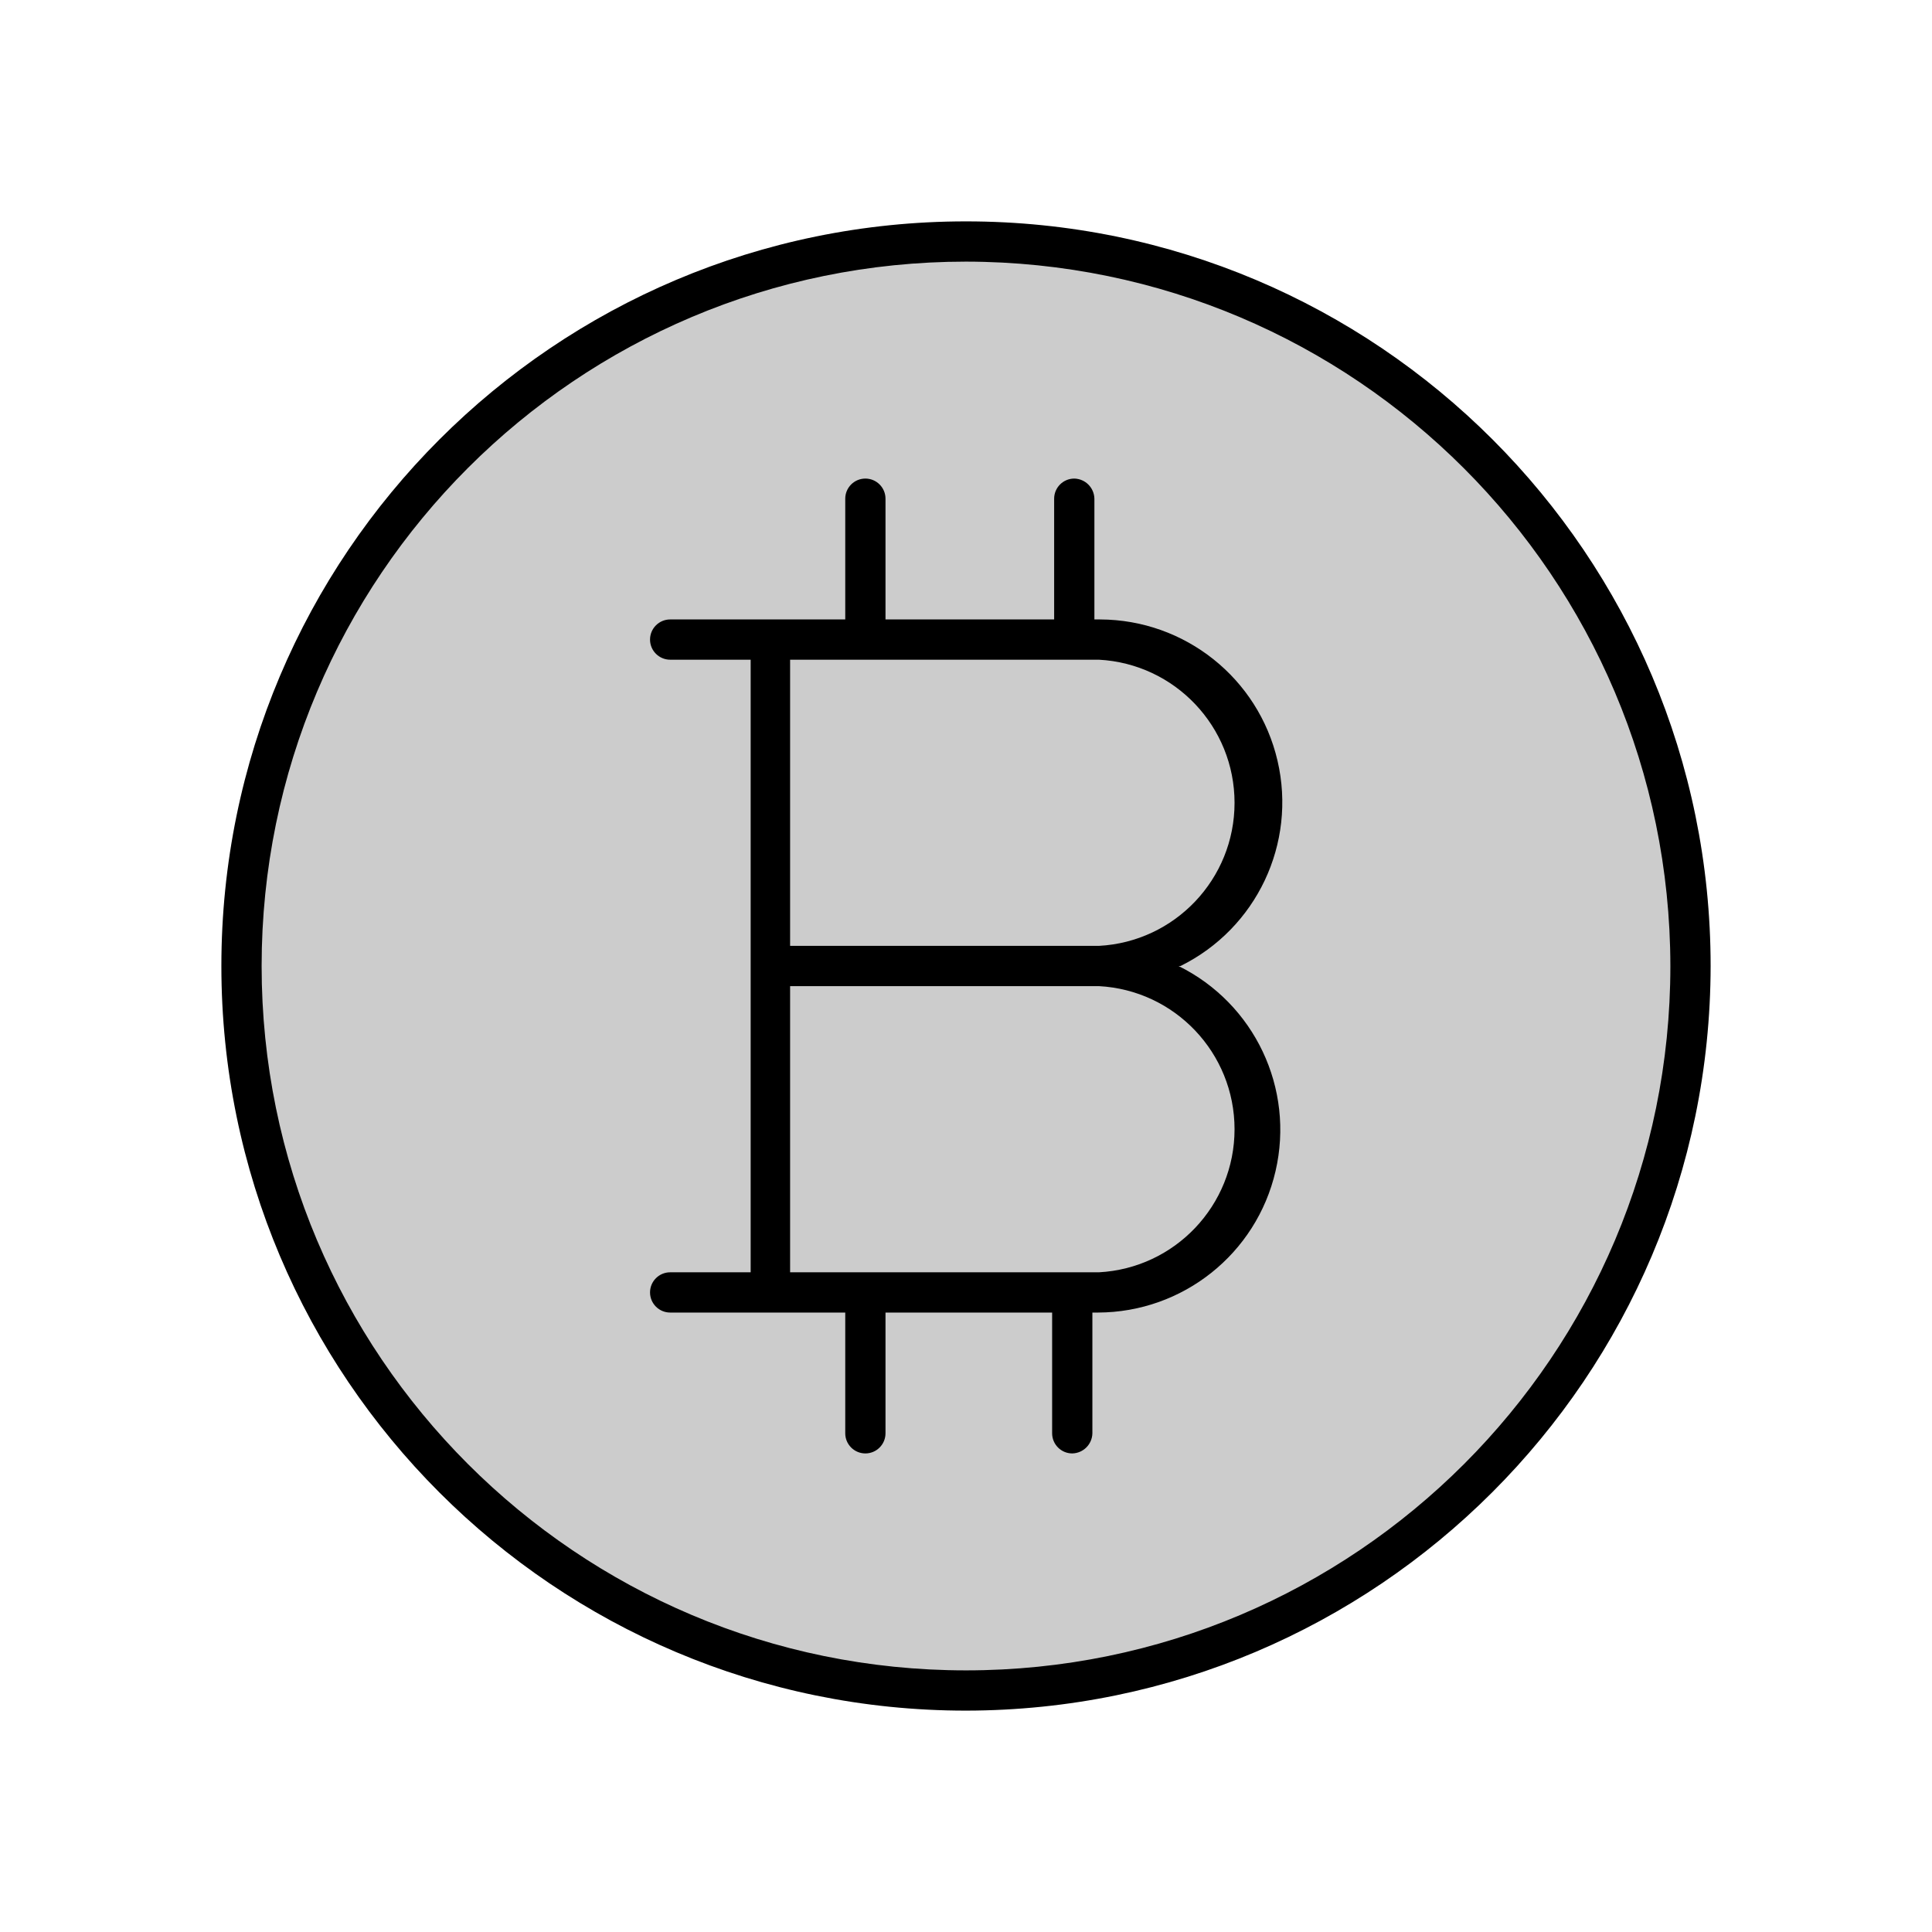 <svg xmlns="http://www.w3.org/2000/svg" width="24" height="24" viewBox="0 0 24 24">
  <g fill="none" fill-rule="evenodd">
    <rect width="24" height="24"/>
    <circle cx="12" cy="12" r="9" fill="#CCC" fill-rule="nonzero"/>
    <path fill="#000" fill-rule="nonzero" d="M12,21.25 C6.891,21.25 2.75,17.109 2.75,12 C2.75,6.891 6.891,2.75 12,2.75 C17.109,2.75 21.25,6.891 21.25,12 C21.244,17.106 17.106,21.244 12,21.25 L12,21.25 Z M12,3.25 C7.168,3.25 3.25,7.168 3.25,12 C3.25,16.832 7.168,20.75 12,20.75 C16.832,20.75 20.75,16.832 20.75,12 C20.744,7.17 16.83,3.256 12,3.25 Z"/>
    <path fill="#000" fill-rule="nonzero" d="M14.665,12 C15.61,11.533 16.109,10.478 15.87,9.451 C15.632,8.425 14.719,7.698 13.665,7.695 L13.595,7.695 L13.595,6.195 C13.592,6.058 13.482,5.948 13.345,5.945 C13.207,5.945 13.095,6.057 13.095,6.195 L13.095,7.695 L11,7.695 L11,6.195 C11,6.057 10.888,5.945 10.75,5.945 C10.612,5.945 10.5,6.057 10.5,6.195 L10.5,7.695 L8.325,7.695 C8.187,7.695 8.075,7.807 8.075,7.945 C8.075,8.083 8.187,8.195 8.325,8.195 L9.325,8.195 L9.325,15.805 L8.325,15.805 C8.187,15.805 8.075,15.917 8.075,16.055 C8.075,16.193 8.187,16.305 8.325,16.305 L10.5,16.305 L10.5,17.805 C10.5,17.943 10.612,18.055 10.75,18.055 C10.888,18.055 11,17.943 11,17.805 L11,16.305 L13.07,16.305 L13.07,17.805 C13.07,17.943 13.182,18.055 13.32,18.055 C13.457,18.052 13.567,17.942 13.57,17.805 L13.57,16.305 L13.64,16.305 C14.694,16.302 15.607,15.575 15.845,14.549 C16.084,13.522 15.585,12.467 14.64,12 L14.665,12 Z M10.065,8.195 L13.65,8.195 C14.595,8.245 15.336,9.026 15.336,9.973 C15.336,10.919 14.595,11.7 13.65,11.75 L9.815,11.75 L9.815,8.195 L10.065,8.195 Z M13.65,15.805 L9.815,15.805 L9.815,12.25 L13.65,12.25 C14.595,12.3 15.336,13.081 15.336,14.028 C15.336,14.974 14.595,15.755 13.65,15.805 L13.65,15.805 Z"/>
  </g>
</svg>
